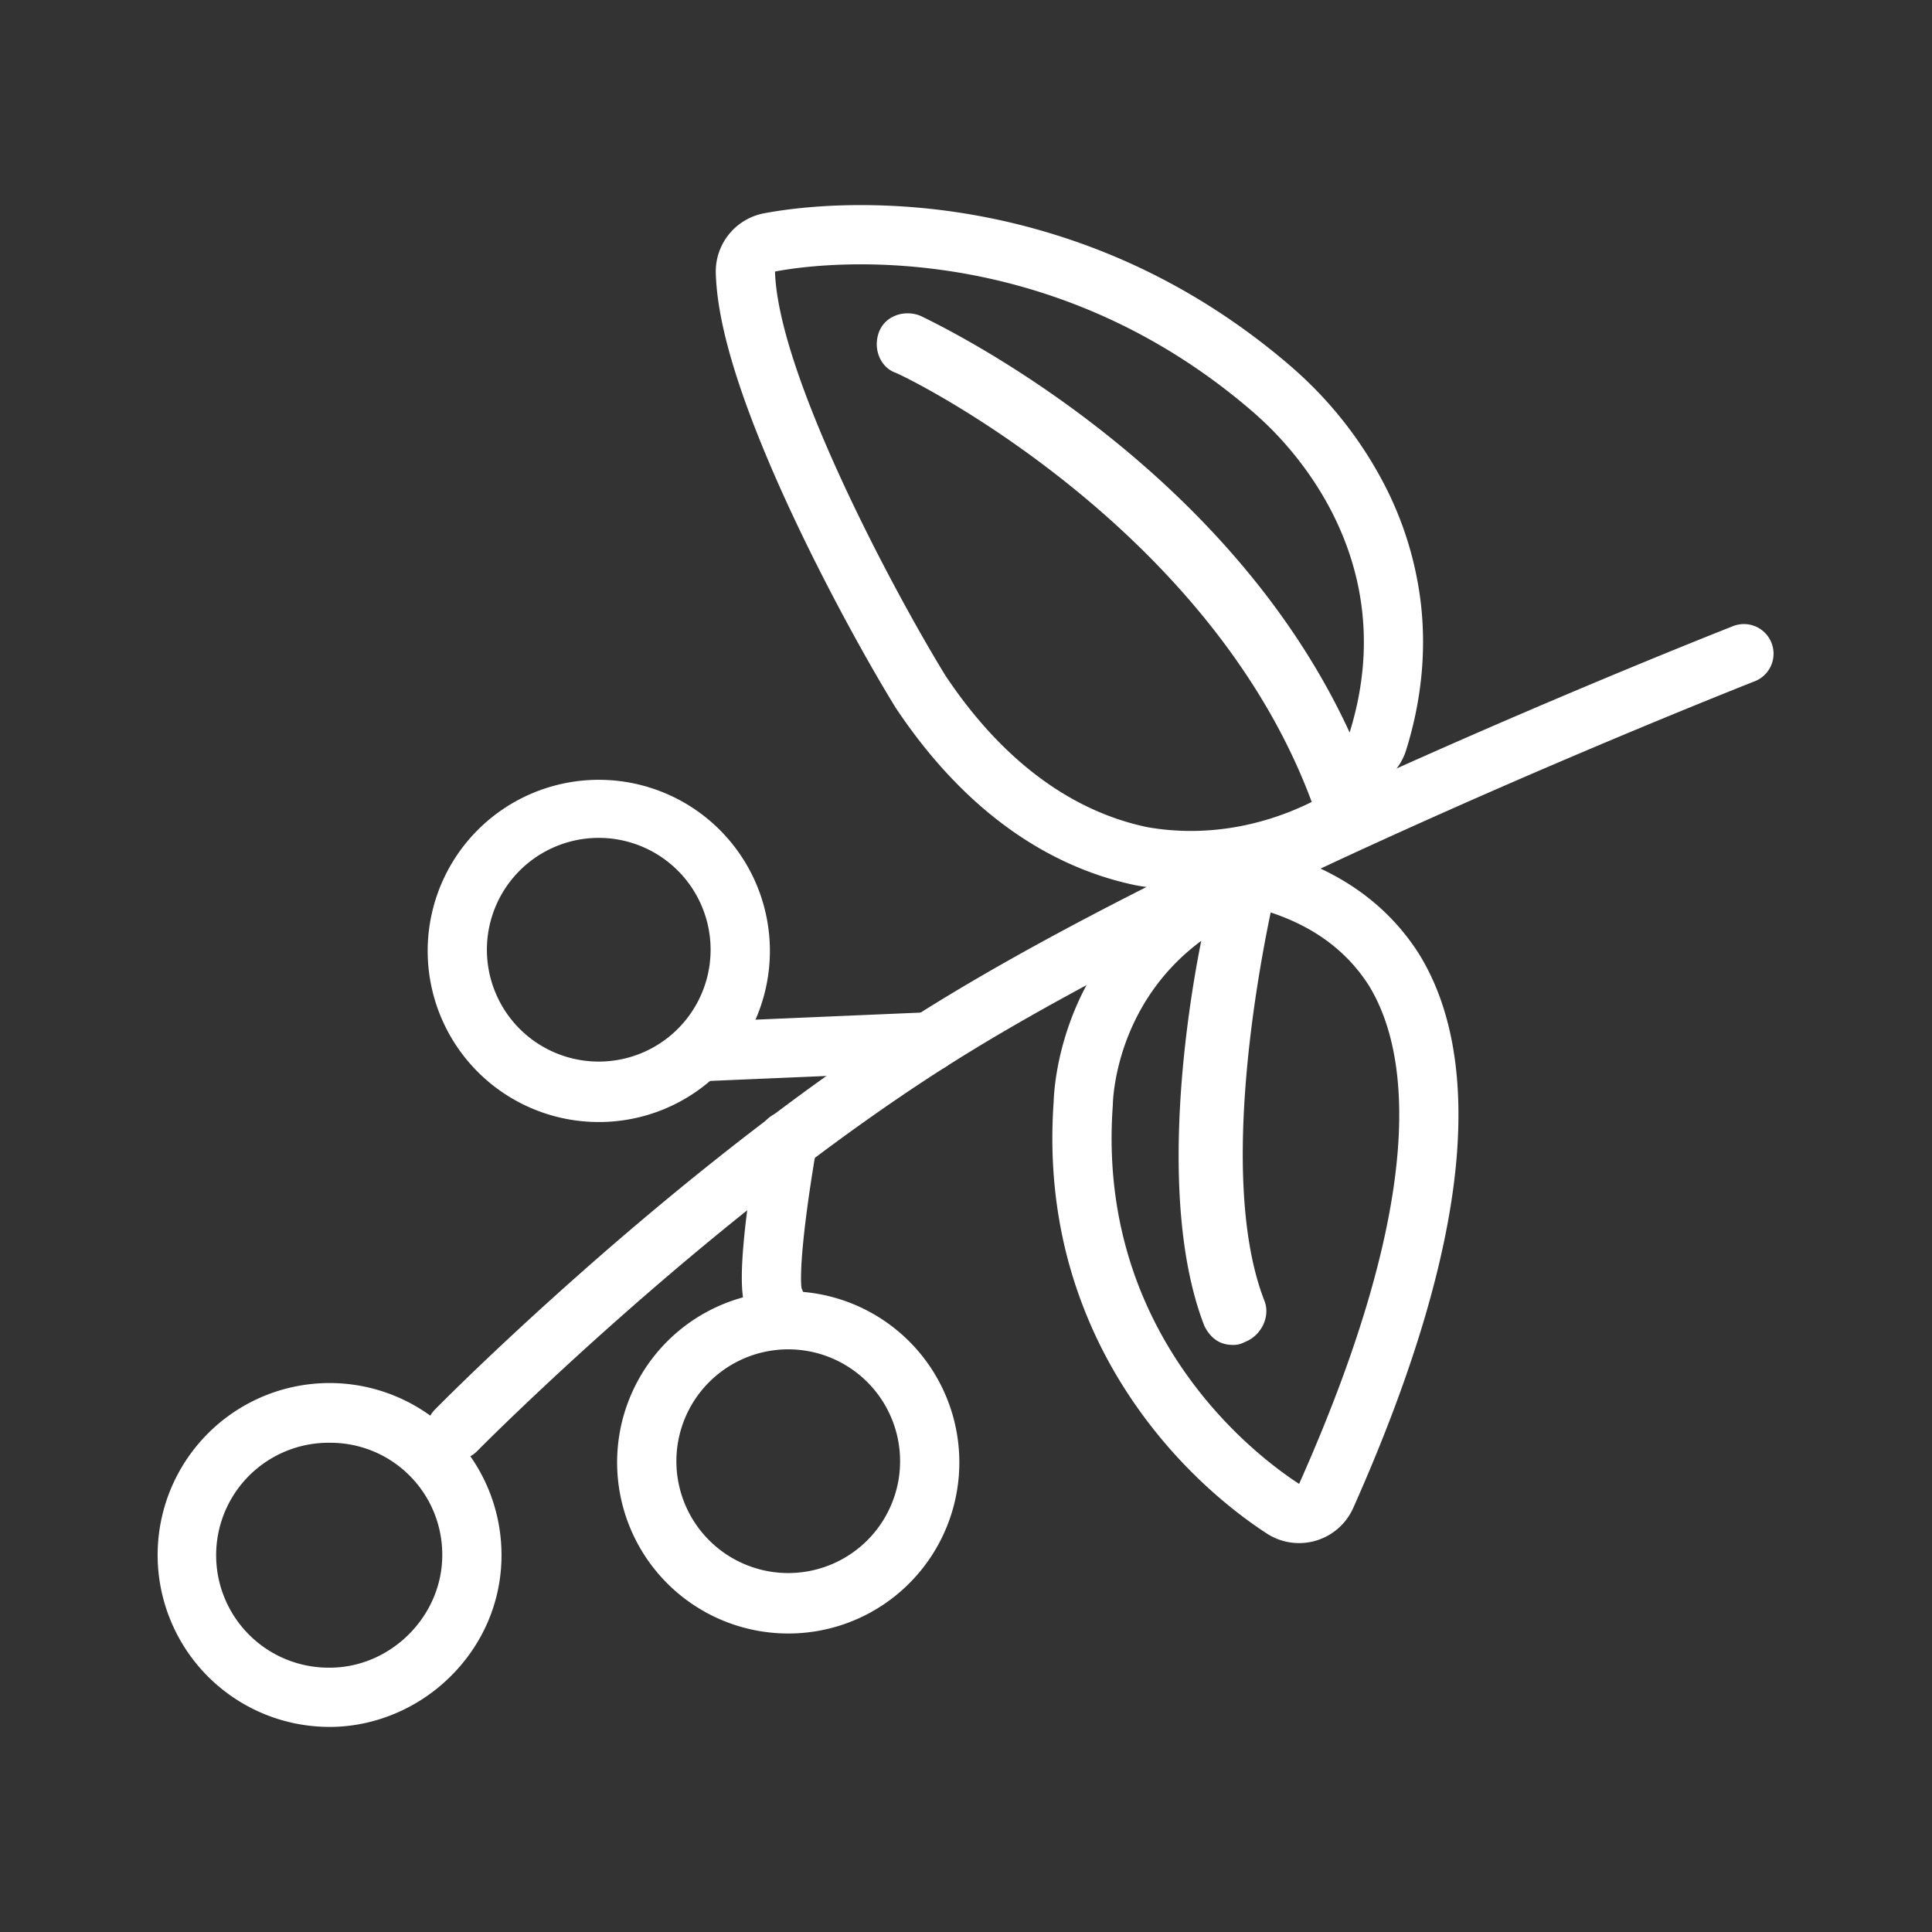 <svg xmlns="http://www.w3.org/2000/svg" viewBox="0 0 1500 1500"><rect x="0" y="0" width="1500" height="1500" fill="#333333" stroke="none"/><defs><style>.cls-1{fill:#fff;}</style></defs><title>Iconos finales</title><g id="wow"><path class="cls-1" d="M354.14,1133.42a23,23,0,0,1-16.4-39.12c1.83-1.87,45.62-46.3,113.54-106.34C514,932.48,609.75,853,709.47,789.52,801.42,731,936.51,662.06,1111,584.75c129.64-57.46,233.83-98.34,234.87-98.75a23,23,0,0,1,16.77,42.83c-4.11,1.61-413.49,162.59-628.45,299.49-186.09,118.51-361.89,296.44-363.64,298.23A22.92,22.92,0,0,1,354.14,1133.42Z"/><path class="cls-1" d="M668.2,205.23c76.85,0,196,20,306.1,115.89,4.91,4.91,120.11,98.05,73.54,247.58C949.79,355.44,724.28,250,714.47,245.13a26.46,26.46,0,0,0-9.78-1.87c-9.42,0-18.45,5-22.08,14.13-4.91,12.26,0,27,12.25,31.87,2.45,0,242.67,115.21,323.56,333.37-19.43,9.71-52.73,22.51-93.79,22.51a196.38,196.38,0,0,1-33.67-2.9C832.13,630,778.2,590.76,734.08,524.58c-39.22-63.74-129.91-232.87-132.37-313.76,14.18-2.7,37.28-5.59,66.49-5.59m0-46v0c-36.11,0-62.55,4-75.09,6.4a46,46,0,0,0-37.37,46.58c.71,23.69,6.79,52.28,18.56,87.41,9.26,27.63,22.06,59.19,38.05,93.8,28.86,62.49,62.51,122.69,82.55,155.26.3.48.6,1,.91,1.41,24.69,37,52.86,67.47,83.73,90.44,31.55,23.48,65.88,39.21,102,46.74l1.5.29a244.11,244.11,0,0,0,41.55,3.58c49.28,0,89.39-14.88,114.37-27.37a46,46,0,0,0,24.2-51.71,46,46,0,0,0,28.56-29.68c12.12-38.91,15.88-77.93,11.18-115.95A268.84,268.84,0,0,0,1074.7,376a309.4,309.4,0,0,0-68.22-87.83l-.53-.47c-.47-.45-1-.88-1.44-1.3-54.11-47.14-115.25-81.8-181.73-103A507.32,507.32,0,0,0,668.2,159.23Z"/><path class="cls-1" d="M986.56,708.42c22.06,7.35,53.93,22.06,76,56.38,31.86,51.47,46.57,161.78-53.93,387.29-49-31.86-156.88-127.46-144.62-294.15,0-4.9,2.45-78.44,68.63-127.46-14.71,73.54-31.86,210.81,2.45,299q7.36,14.71,22.06,14.71c2.45,0,4.91,0,9.81-2.45,12.26-4.91,19.61-19.61,14.71-31.87-34.32-88.24-7.36-242.67,4.9-301.5m-53.93,22.06h0m53.92-68.06a46,46,0,0,0-40.44,24.07,45.91,45.91,0,0,0-13.08-2h-.75a45.81,45.81,0,0,0-27.47,9.36,215.75,215.75,0,0,0-74.69,101.58c-10.3,29.11-11.86,52.84-12.09,60.33-3.09,43.69,1,86.19,12.17,126.32a357.24,357.24,0,0,0,44.51,98.51c38.3,59.13,84.62,94.35,108.83,110.08a46,46,0,0,0,67.09-19.84c47.43-106.44,74.5-198.64,80.44-274,5-64-4.86-116.54-29.42-156.22l-.42-.66c-22.67-35.27-56.36-60.55-100.14-75.14a45.92,45.92,0,0,0-14.54-2.36Z"/><path class="cls-1" d="M611.52,1268.24a132.85,132.85,0,1,1,94.4-38.91A132.54,132.54,0,0,1,611.52,1268.24Zm0-220.61a86.84,86.84,0,1,0,61.87,25.43A86.82,86.82,0,0,0,611.52,1047.63Z"/><path class="cls-1" d="M256.06,1340.77a133.49,133.49,0,1,1,133.31-133.31c0,35.58-14.19,69.15-40,94.52C324.39,1326.63,290.36,1340.77,256.06,1340.77Zm0-220.61a87.31,87.31,0,1,0,0,174.61c47.33,0,87.31-40,87.31-87.31a86.84,86.84,0,0,0-87.31-87.3Z"/><path class="cls-1" d="M464.45,871.14a132.85,132.85,0,1,1,94.39-38.91A132.53,132.53,0,0,1,464.45,871.14Zm0-220.61A86.84,86.84,0,1,0,526.31,676,86.82,86.82,0,0,0,464.45,650.53Z"/><path class="cls-1" d="M601.73,1033.38a23,23,0,0,1-19-10c-5.85-8.5-10.45-21.27-2.65-83.42,3.71-29.54,8.55-56.84,8.76-58a23,23,0,1,1,45.28,8.07c0,.24-4.27,24.07-7.72,50.39-5.63,42.88-4.57,56.47-4.06,59.8a23,23,0,0,1-20.65,33.11Zm20.8-32.29h0Zm-1.87-3.75,0,0Z"/><path class="cls-1" d="M541.9,839.61a23,23,0,0,1-1-46l179.9-7.69a23,23,0,0,1,2,46L542.9,839.59Z"/></g></svg>